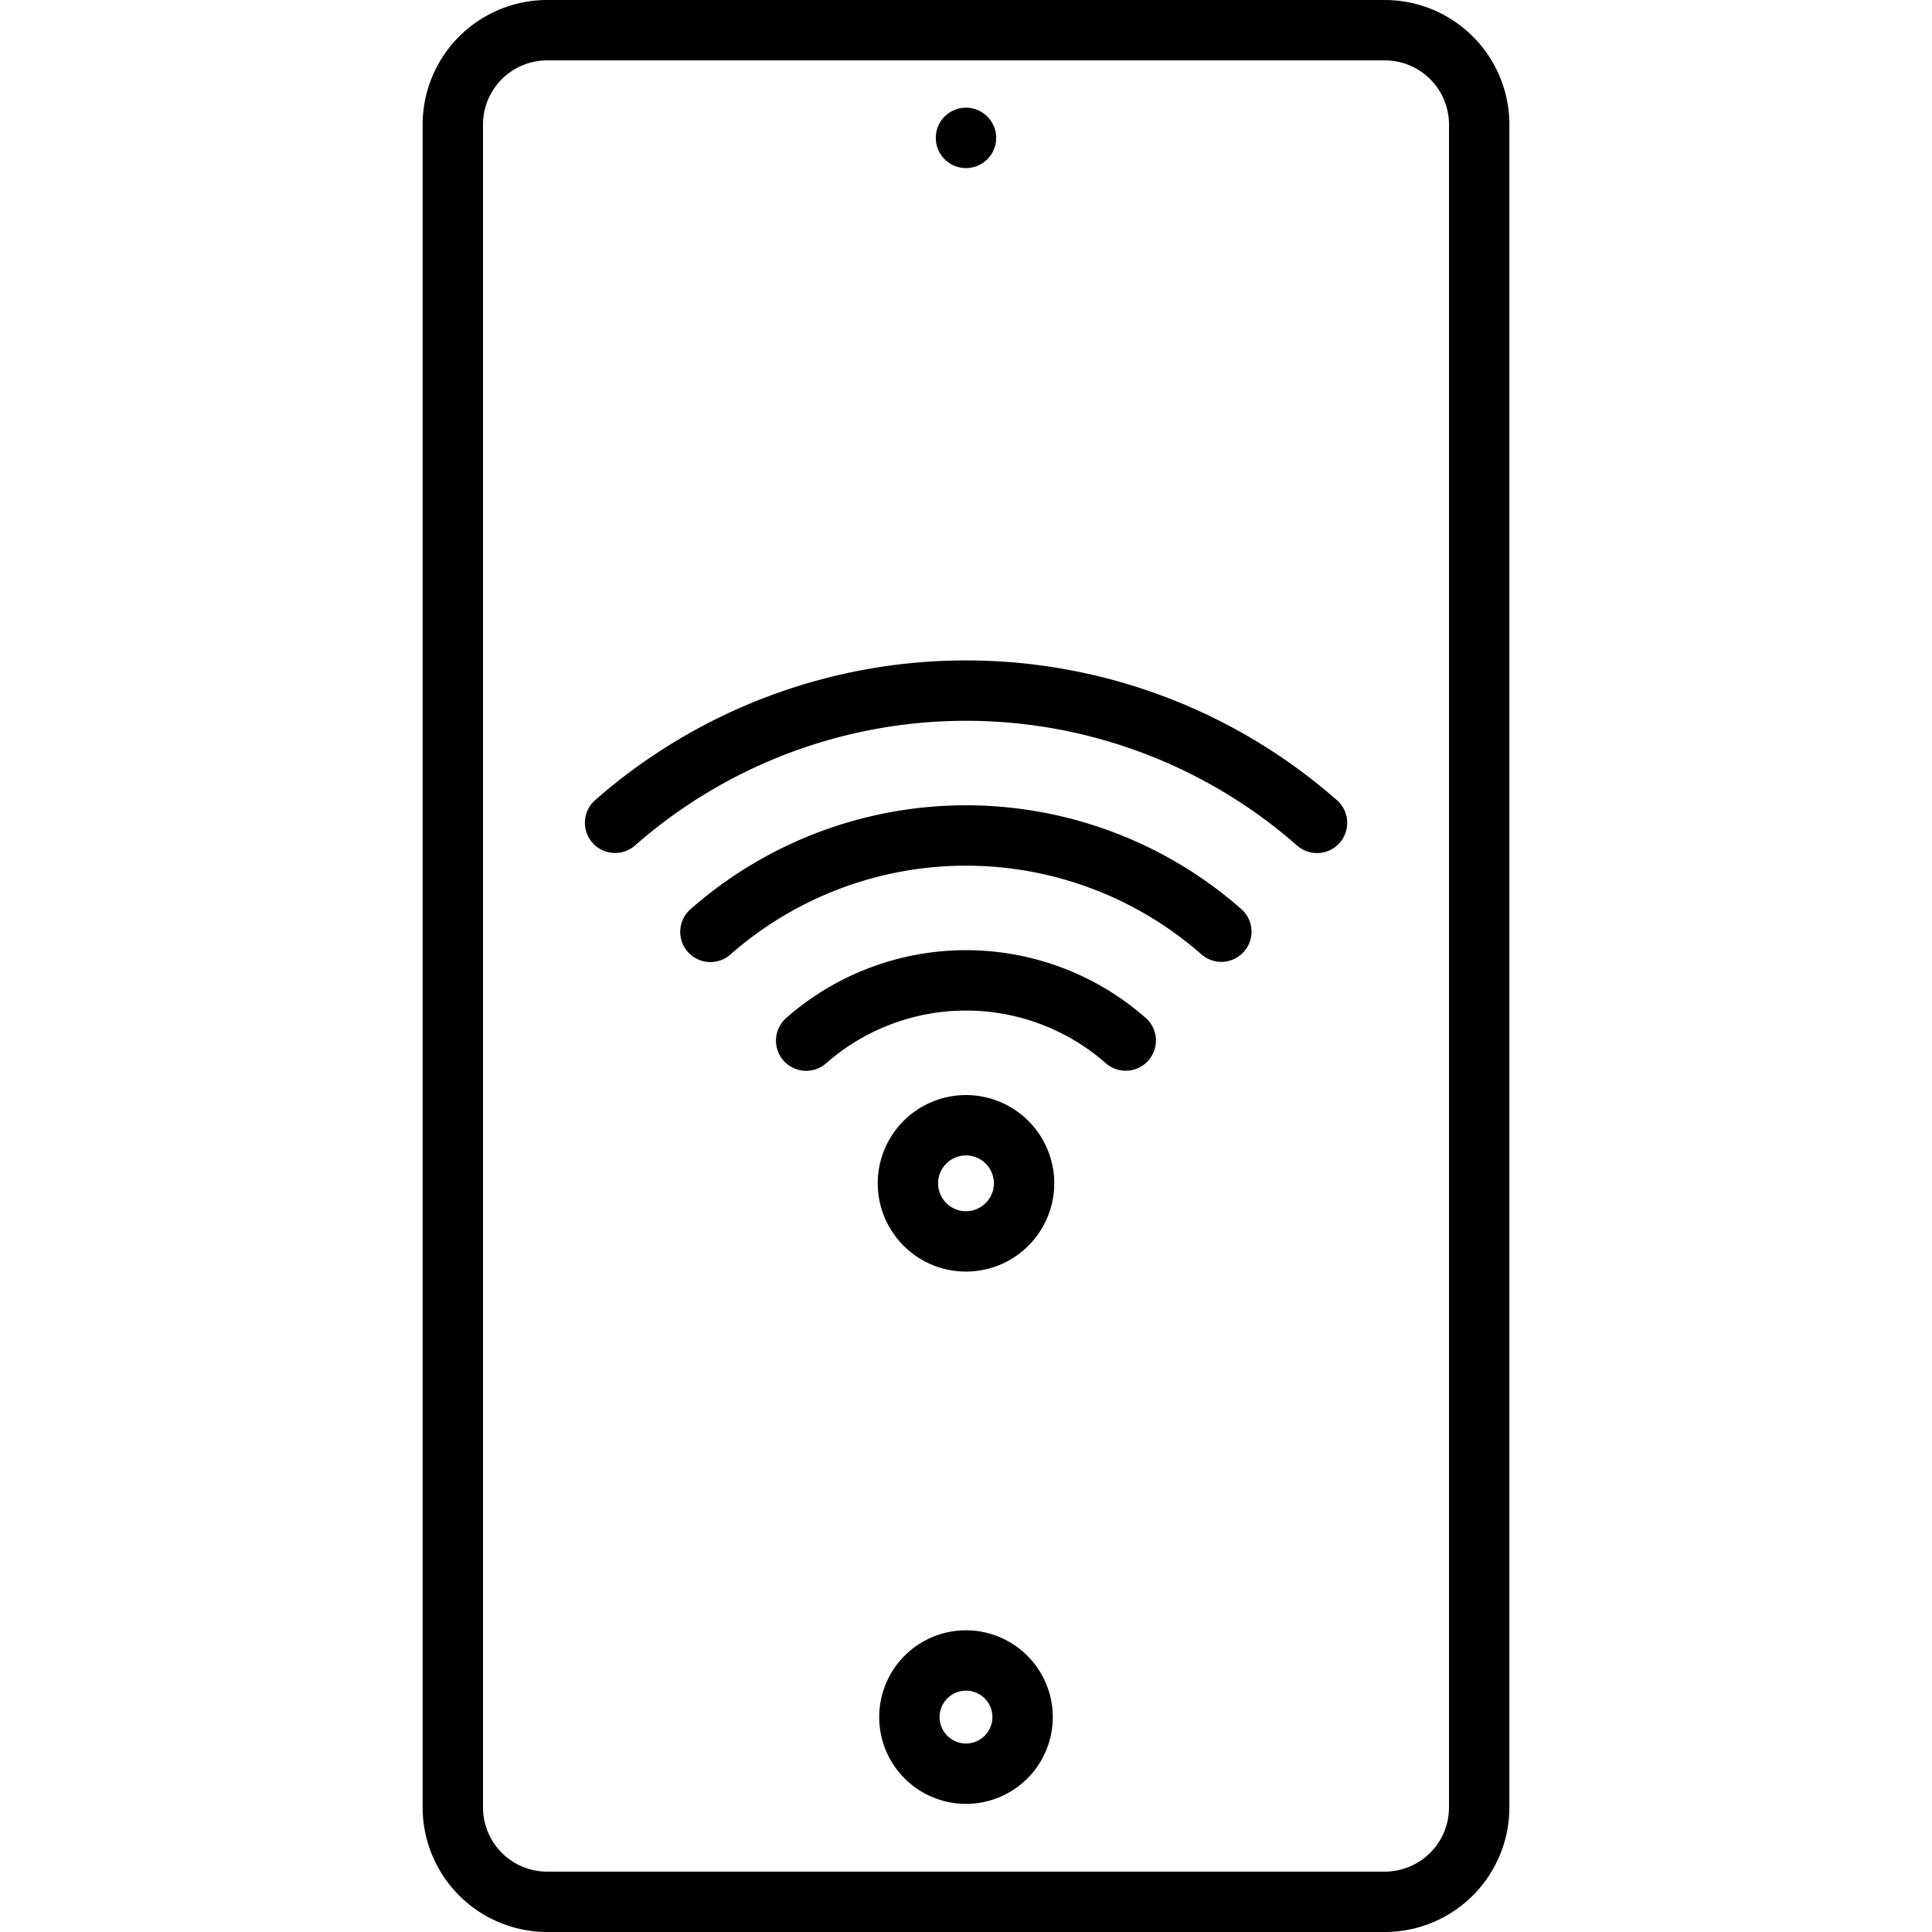 <svg xmlns="http://www.w3.org/2000/svg" height="512" viewBox="0 0 512 512" width="512" data-name="Layer 1"><path d="m112 33v446a33.038 33.038 0 0 0 33 33h222a33.038 33.038 0 0 0 33-33v-446a33.038 33.038 0 0 0 -33-33h-222a33.038 33.038 0 0 0 -33 33zm16 0a17.019 17.019 0 0 1 17-17h222a17.019 17.019 0 0 1 17 17v446a17.019 17.019 0 0 1 -17 17h-222a17.019 17.019 0 0 1 -17-17zm128 399.044a23 23 0 1 0 23 23 23.025 23.025 0 0 0 -23-23zm0 30a7 7 0 1 1 7-7 7.009 7.009 0 0 1 -7 7zm-8-425.5a7.979 7.979 0 0 1 7.975-8h.049a8 8 0 1 1 -8.024 8zm-91.007 186.784a8 8 0 0 1 .73-11.29 148.956 148.956 0 0 1 196.555 0 8 8 0 1 1 -10.56 12.02 132.957 132.957 0 0 0 -175.435 0 8 8 0 0 1 -11.29-.73zm172.682 28.853a8 8 0 0 1 -11.29.729 94.562 94.562 0 0 0 -124.77 0 8 8 0 1 1 -10.56-12.019 110.558 110.558 0 0 1 145.89 0 8 8 0 0 1 .73 11.29zm-25.334 28.854a8 8 0 0 1 -11.29.729 56.162 56.162 0 0 0 -74.1 0 8 8 0 1 1 -10.56-12.02 72.162 72.162 0 0 1 95.225 0 8 8 0 0 1 .725 11.291zm-48.341 9.165a23.39 23.39 0 1 0 23.39 23.39 23.416 23.416 0 0 0 -23.39-23.39zm0 30.78a7.39 7.39 0 1 1 7.39-7.39 7.4 7.4 0 0 1 -7.39 7.393z"></path></svg>